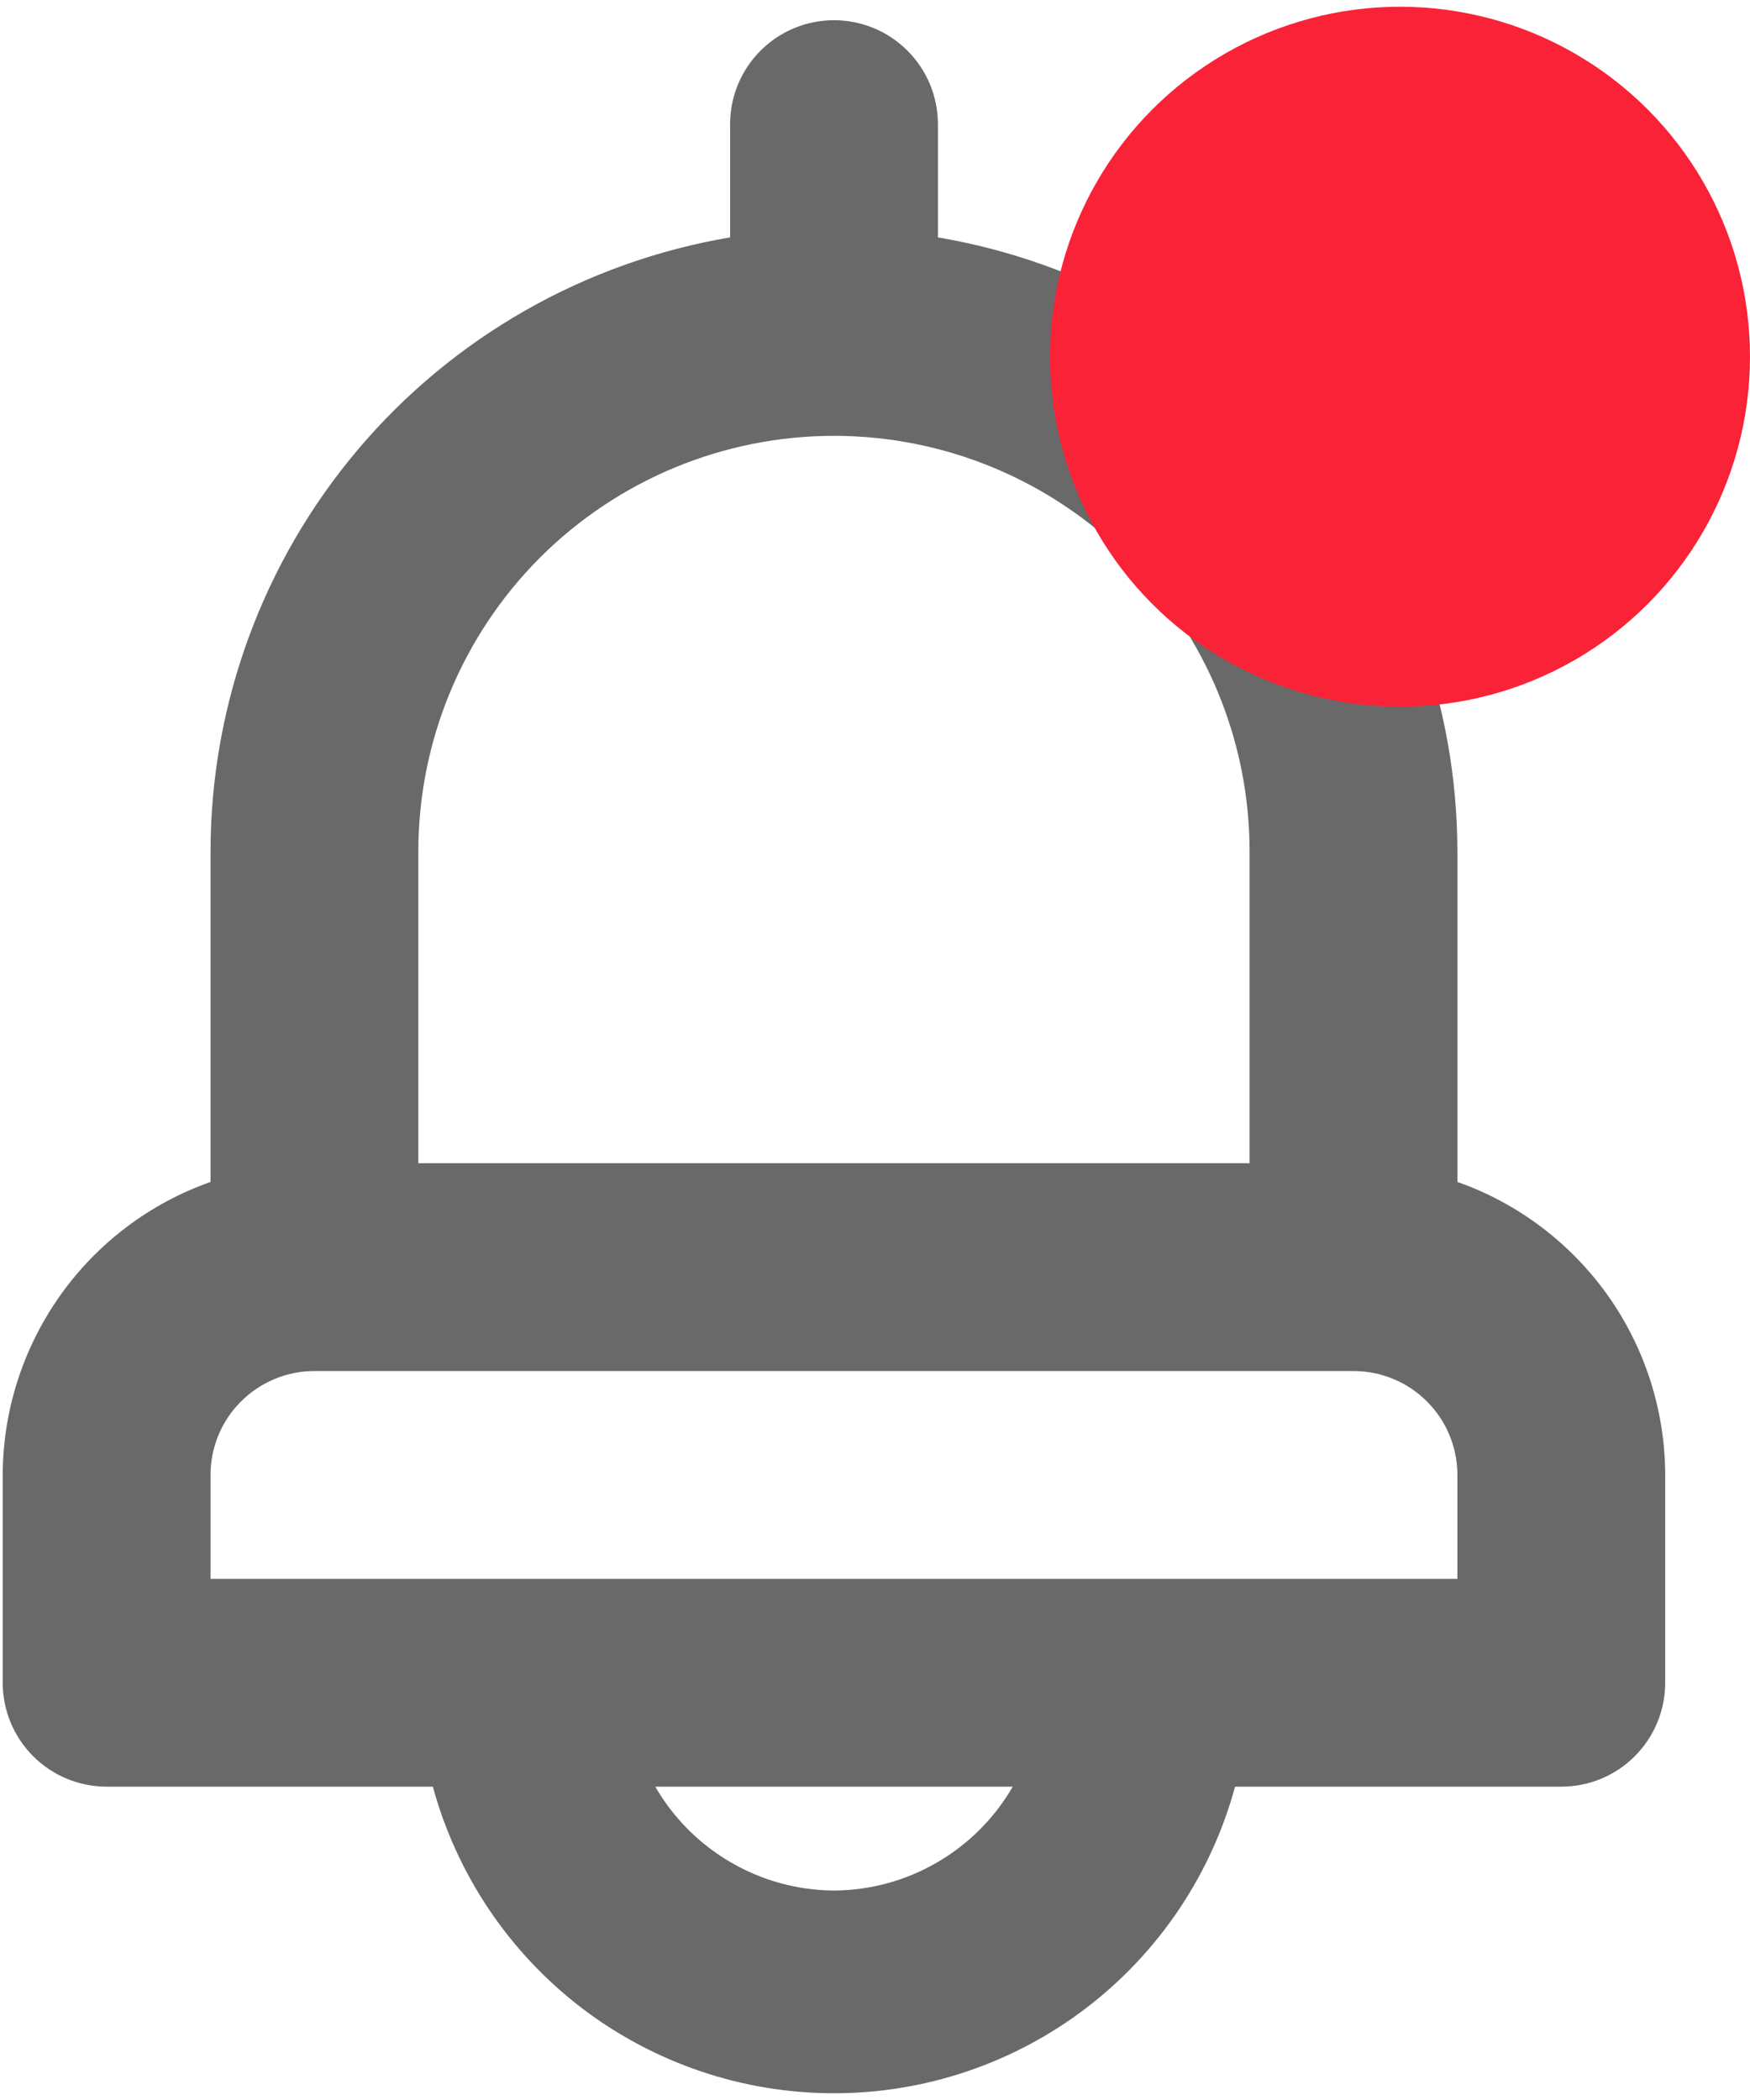 <svg width="20" height="24" viewBox="0 0 20 24" fill="none" xmlns="http://www.w3.org/2000/svg">
<path d="M16.656 13.508V9.731C16.654 8.049 16.058 6.421 14.971 5.136C13.884 3.852 12.378 2.994 10.719 2.713V1.419C10.719 1.104 10.594 0.802 10.371 0.579C10.148 0.356 9.846 0.231 9.531 0.231C9.216 0.231 8.914 0.356 8.692 0.579C8.469 0.802 8.344 1.104 8.344 1.419V2.713C6.685 2.994 5.178 3.852 4.092 5.136C3.005 6.421 2.408 8.049 2.406 9.731V13.508C1.713 13.752 1.113 14.206 0.688 14.805C0.263 15.405 0.033 16.121 0.031 16.856V19.231C0.031 19.546 0.156 19.848 0.379 20.071C0.602 20.294 0.904 20.419 1.219 20.419H4.947C5.221 21.425 5.818 22.313 6.646 22.947C7.475 23.58 8.489 23.923 9.531 23.923C10.574 23.923 11.588 23.58 12.416 22.947C13.245 22.313 13.841 21.425 14.115 20.419H17.844C18.159 20.419 18.461 20.294 18.683 20.071C18.906 19.848 19.031 19.546 19.031 19.231V16.856C19.029 16.121 18.8 15.405 18.375 14.805C17.949 14.206 17.349 13.752 16.656 13.508ZM4.781 9.731C4.781 8.471 5.282 7.263 6.172 6.372C7.063 5.482 8.271 4.981 9.531 4.981C10.791 4.981 11.999 5.482 12.89 6.372C13.781 7.263 14.281 8.471 14.281 9.731V13.294H4.781V9.731ZM9.531 21.606C9.117 21.604 8.71 21.493 8.352 21.284C7.994 21.076 7.696 20.778 7.489 20.419H11.574C11.367 20.778 11.069 21.076 10.711 21.284C10.352 21.493 9.946 21.604 9.531 21.606ZM16.656 18.044H2.406V16.856C2.406 16.541 2.531 16.239 2.754 16.017C2.977 15.794 3.279 15.669 3.594 15.669H15.469C15.784 15.669 16.086 15.794 16.308 16.017C16.531 16.239 16.656 16.541 16.656 16.856V18.044Z" fill="#696969"/>
<circle cx="16" cy="4.077" r="4" fill="#F92237"/>
</svg>
